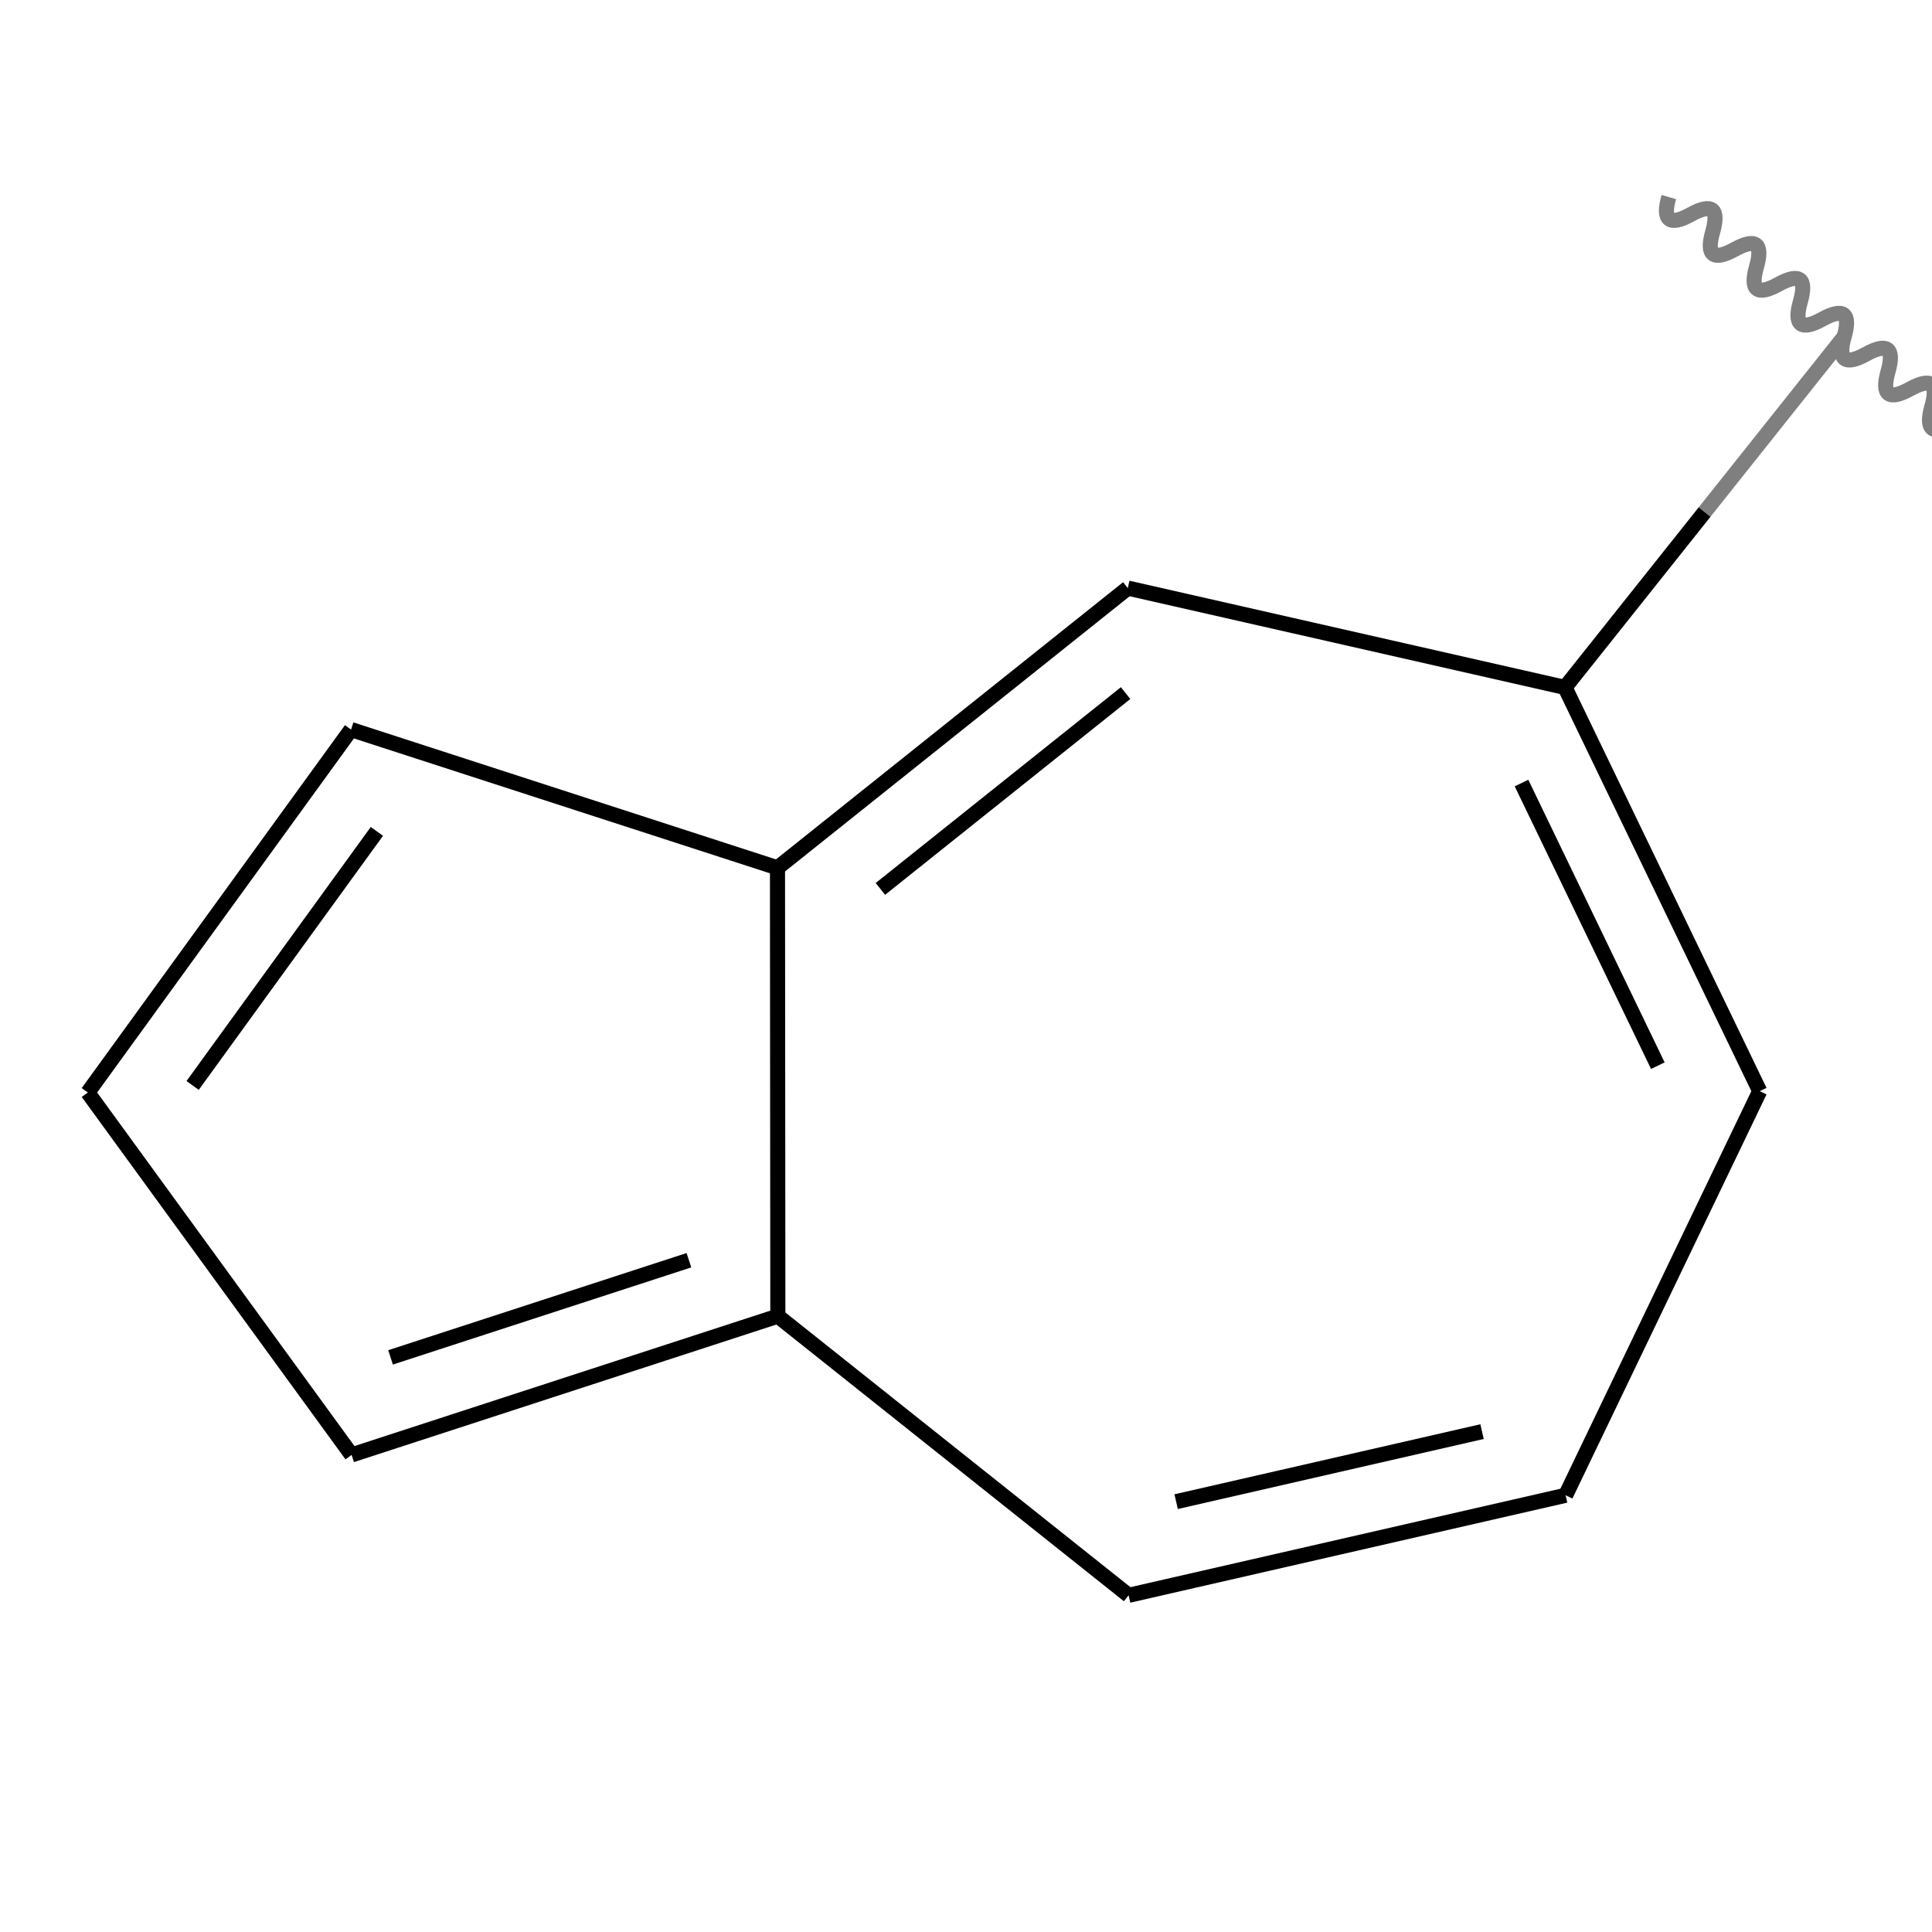 <?xml version='1.0' encoding='iso-8859-1'?>
<svg version='1.1' baseProfile='full'
              xmlns='http://www.w3.org/2000/svg'
                      xmlns:rdkit='http://www.rdkit.org/xml'
                      xmlns:xlink='http://www.w3.org/1999/xlink'
                  xml:space='preserve'
width='256px' height='256px' viewBox='0 0 256 256'>
<!-- END OF HEADER -->
<rect style='opacity:1.0;fill:#FFFFFF;stroke:none' width='256' height='256' x='0' y='0'> </rect>
<path class='bond-0' d='M 244.364,44.611 L 225.866,67.849' style='fill:none;fill-rule:evenodd;stroke:#7F7F7F;stroke-width:2px;stroke-linecap:butt;stroke-linejoin:miter;stroke-opacity:1' />
<path class='bond-0' d='M 225.866,67.849 L 207.368,91.087' style='fill:none;fill-rule:evenodd;stroke:#000000;stroke-width:2px;stroke-linecap:butt;stroke-linejoin:miter;stroke-opacity:1' />
<path class='bond-1' d='M 207.368,91.087 L 233.172,144.585' style='fill:none;fill-rule:evenodd;stroke:#000000;stroke-width:2px;stroke-linecap:butt;stroke-linejoin:miter;stroke-opacity:1' />
<path class='bond-1' d='M 201.608,103.757 L 219.671,141.206' style='fill:none;fill-rule:evenodd;stroke:#000000;stroke-width:2px;stroke-linecap:butt;stroke-linejoin:miter;stroke-opacity:1' />
<path class='bond-10' d='M 207.368,91.087 L 149.438,77.924' style='fill:none;fill-rule:evenodd;stroke:#000000;stroke-width:2px;stroke-linecap:butt;stroke-linejoin:miter;stroke-opacity:1' />
<path class='bond-2' d='M 233.172,144.585 L 207.451,198.131' style='fill:none;fill-rule:evenodd;stroke:#000000;stroke-width:2px;stroke-linecap:butt;stroke-linejoin:miter;stroke-opacity:1' />
<path class='bond-3' d='M 207.451,198.131 L 149.545,211.389' style='fill:none;fill-rule:evenodd;stroke:#000000;stroke-width:2px;stroke-linecap:butt;stroke-linejoin:miter;stroke-opacity:1' />
<path class='bond-3' d='M 196.379,189.697 L 155.845,198.978' style='fill:none;fill-rule:evenodd;stroke:#000000;stroke-width:2px;stroke-linecap:butt;stroke-linejoin:miter;stroke-opacity:1' />
<path class='bond-4' d='M 149.545,211.389 L 103.069,174.393' style='fill:none;fill-rule:evenodd;stroke:#000000;stroke-width:2px;stroke-linecap:butt;stroke-linejoin:miter;stroke-opacity:1' />
<path class='bond-5' d='M 103.069,174.393 L 46.589,192.784' style='fill:none;fill-rule:evenodd;stroke:#000000;stroke-width:2px;stroke-linecap:butt;stroke-linejoin:miter;stroke-opacity:1' />
<path class='bond-5' d='M 91.286,166.985 L 51.75,179.859' style='fill:none;fill-rule:evenodd;stroke:#000000;stroke-width:2px;stroke-linecap:butt;stroke-linejoin:miter;stroke-opacity:1' />
<path class='bond-11' d='M 103.069,174.393 L 103.021,114.991' style='fill:none;fill-rule:evenodd;stroke:#000000;stroke-width:2px;stroke-linecap:butt;stroke-linejoin:miter;stroke-opacity:1' />
<path class='bond-6' d='M 46.589,192.784 L 11.636,144.763' style='fill:none;fill-rule:evenodd;stroke:#000000;stroke-width:2px;stroke-linecap:butt;stroke-linejoin:miter;stroke-opacity:1' />
<path class='bond-7' d='M 11.636,144.763 L 46.517,96.671' style='fill:none;fill-rule:evenodd;stroke:#000000;stroke-width:2px;stroke-linecap:butt;stroke-linejoin:miter;stroke-opacity:1' />
<path class='bond-7' d='M 25.524,143.827 L 49.941,110.163' style='fill:none;fill-rule:evenodd;stroke:#000000;stroke-width:2px;stroke-linecap:butt;stroke-linejoin:miter;stroke-opacity:1' />
<path class='bond-8' d='M 46.517,96.671 L 103.021,114.991' style='fill:none;fill-rule:evenodd;stroke:#000000;stroke-width:2px;stroke-linecap:butt;stroke-linejoin:miter;stroke-opacity:1' />
<path class='bond-9' d='M 103.021,114.991 L 149.438,77.924' style='fill:none;fill-rule:evenodd;stroke:#000000;stroke-width:2px;stroke-linecap:butt;stroke-linejoin:miter;stroke-opacity:1' />
<path class='bond-9' d='M 116.656,117.786 L 149.148,91.839' style='fill:none;fill-rule:evenodd;stroke:#000000;stroke-width:2px;stroke-linecap:butt;stroke-linejoin:miter;stroke-opacity:1' />
<path d='M221.126,26.113 C220.244,29.208 221.212,29.978 224.03,28.425 C226.848,26.872 227.817,27.643 226.935,30.738 C226.054,33.832 227.022,34.603 229.84,33.05 C232.658,31.497 233.626,32.267 232.745,35.362 C231.863,38.456 232.831,39.227 235.649,37.674 C238.467,36.121 239.436,36.892 238.554,39.986 C237.673,43.081 238.641,43.852 241.459,42.298 C244.277,40.745 245.245,41.516 244.364,44.611 C243.482,47.705 244.45,48.476 247.268,46.923 C250.086,45.37 251.055,46.141 250.173,49.235 C249.292,52.33 250.26,53.1 253.078,51.547 C255.896,49.994 256.864,50.765 255.983,53.86 C255.101,56.954 256.069,57.725 258.887,56.172 C261.705,54.619 262.674,55.389 261.792,58.484 C260.911,61.578 261.879,62.349 264.697,60.796 C267.515,59.243 268.483,60.014 267.602,63.108' style='fill:none;stroke:#7F7F7F;stroke-width:2px;stroke-linecap:butt;stroke-linejoin:miter;stroke-opacity:1' />
</svg>
